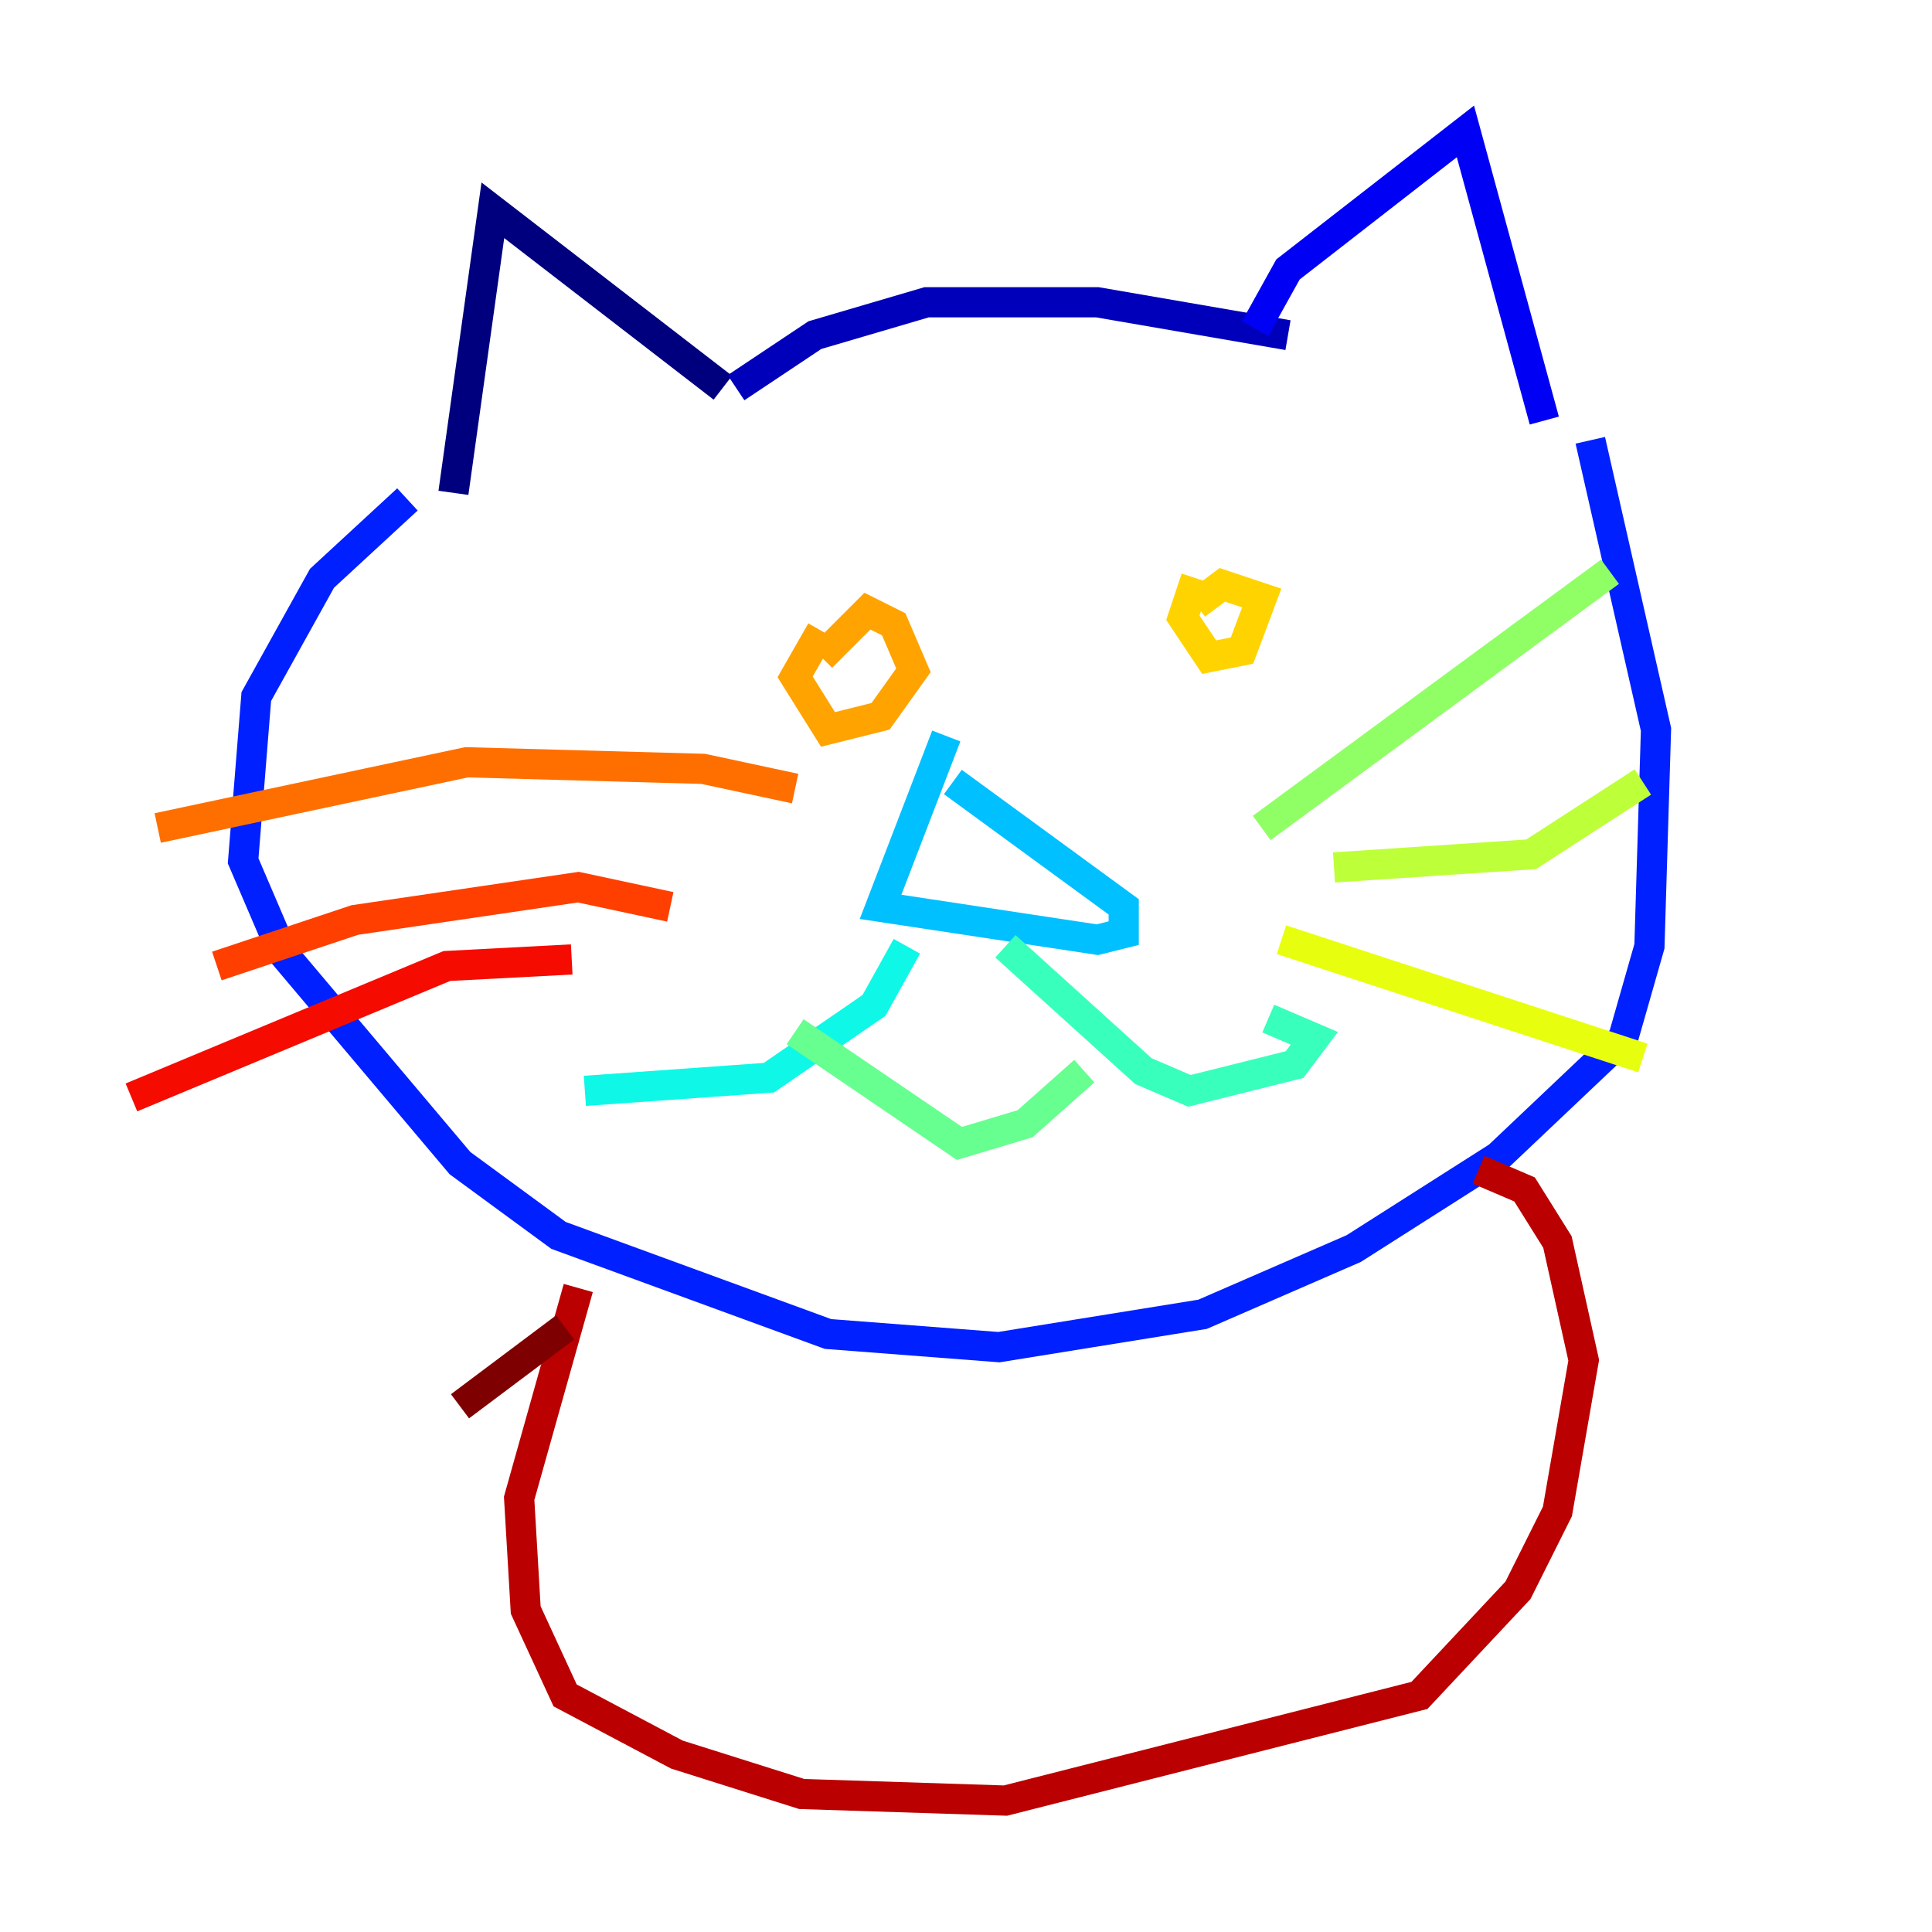 <?xml version="1.0" encoding="utf-8" ?>
<svg baseProfile="tiny" height="128" version="1.2" viewBox="0,0,128,128" width="128" xmlns="http://www.w3.org/2000/svg" xmlns:ev="http://www.w3.org/2001/xml-events" xmlns:xlink="http://www.w3.org/1999/xlink"><defs /><polyline fill="none" points="47.891,25.687 32.653,13.932 30.041,32.653" stroke="#00007f" stroke-width="2" /><polyline fill="none" points="48.762,25.687 53.986,22.204 61.388,20.027 72.707,20.027 85.333,22.204" stroke="#0000ba" stroke-width="2" /><polyline fill="none" points="83.156,21.769 85.333,17.85 97.088,8.707 102.313,27.864" stroke="#0000f5" stroke-width="2" /><polyline fill="none" points="26.993,33.088 21.333,38.313 16.98,46.15 16.109,57.034 18.721,63.129 30.476,77.061 37.007,81.85 54.857,88.381 66.177,89.252 79.674,87.075 89.687,82.721 99.265,76.626 107.537,68.789 109.279,62.694 109.714,48.327 105.361,29.17" stroke="#0020ff" stroke-width="2" /><polyline fill="none" points="53.986,43.102 53.986,42.667" stroke="#0054ff" stroke-width="2" /><polyline fill="none" points="80.98,41.361 80.98,41.361" stroke="#008cff" stroke-width="2" /><polyline fill="none" points="62.694,48.762 58.34,60.082 72.707,62.258 74.449,61.823 74.449,60.082 63.129,51.809" stroke="#00c0ff" stroke-width="2" /><polyline fill="none" points="60.082,62.694 57.905,66.612 50.939,71.401 38.748,72.272" stroke="#0ff8e7" stroke-width="2" /><polyline fill="none" points="66.612,62.694 75.755,70.966 78.803,72.272 85.769,70.531 87.075,68.789 84.027,67.483" stroke="#39ffbd" stroke-width="2" /><polyline fill="none" points="52.68,68.354 63.565,75.755 67.918,74.449 71.837,70.966" stroke="#66ff90" stroke-width="2" /><polyline fill="none" points="83.592,54.857 106.667,37.878" stroke="#90ff66" stroke-width="2" /><polyline fill="none" points="88.381,57.469 101.442,56.599 108.844,51.809" stroke="#bdff39" stroke-width="2" /><polyline fill="none" points="84.898,62.258 108.844,70.095" stroke="#e7ff0f" stroke-width="2" /><polyline fill="none" points="79.238,40.054 80.98,38.748 83.592,39.619 82.286,43.102 80.109,43.537 78.367,40.925 79.238,38.313" stroke="#ffd300" stroke-width="2" /><polyline fill="none" points="54.422,43.537 57.469,40.49 59.211,41.361 60.517,44.408 58.34,47.456 54.857,48.327 52.68,44.843 54.422,41.796" stroke="#ffa300" stroke-width="2" /><polyline fill="none" points="52.68,52.245 46.585,50.939 30.912,50.503 10.449,54.857" stroke="#ff6f00" stroke-width="2" /><polyline fill="none" points="44.408,60.082 38.313,58.776 23.51,60.952 14.367,64.0" stroke="#ff3f00" stroke-width="2" /><polyline fill="none" points="37.878,63.565 29.605,64.0 8.707,72.707" stroke="#f50b00" stroke-width="2" /><polyline fill="none" points="38.313,85.333 34.395,99.265 34.83,106.667 37.442,112.326 44.843,116.245 53.116,118.857 66.612,119.293 94.041,112.326 100.571,105.361 103.184,100.136 104.925,90.122 103.184,82.286 101.007,78.803 97.959,77.497" stroke="#ba0000" stroke-width="2" /><polyline fill="none" points="37.442,87.946 30.476,93.17" stroke="#7f0000" stroke-width="2" /></svg>